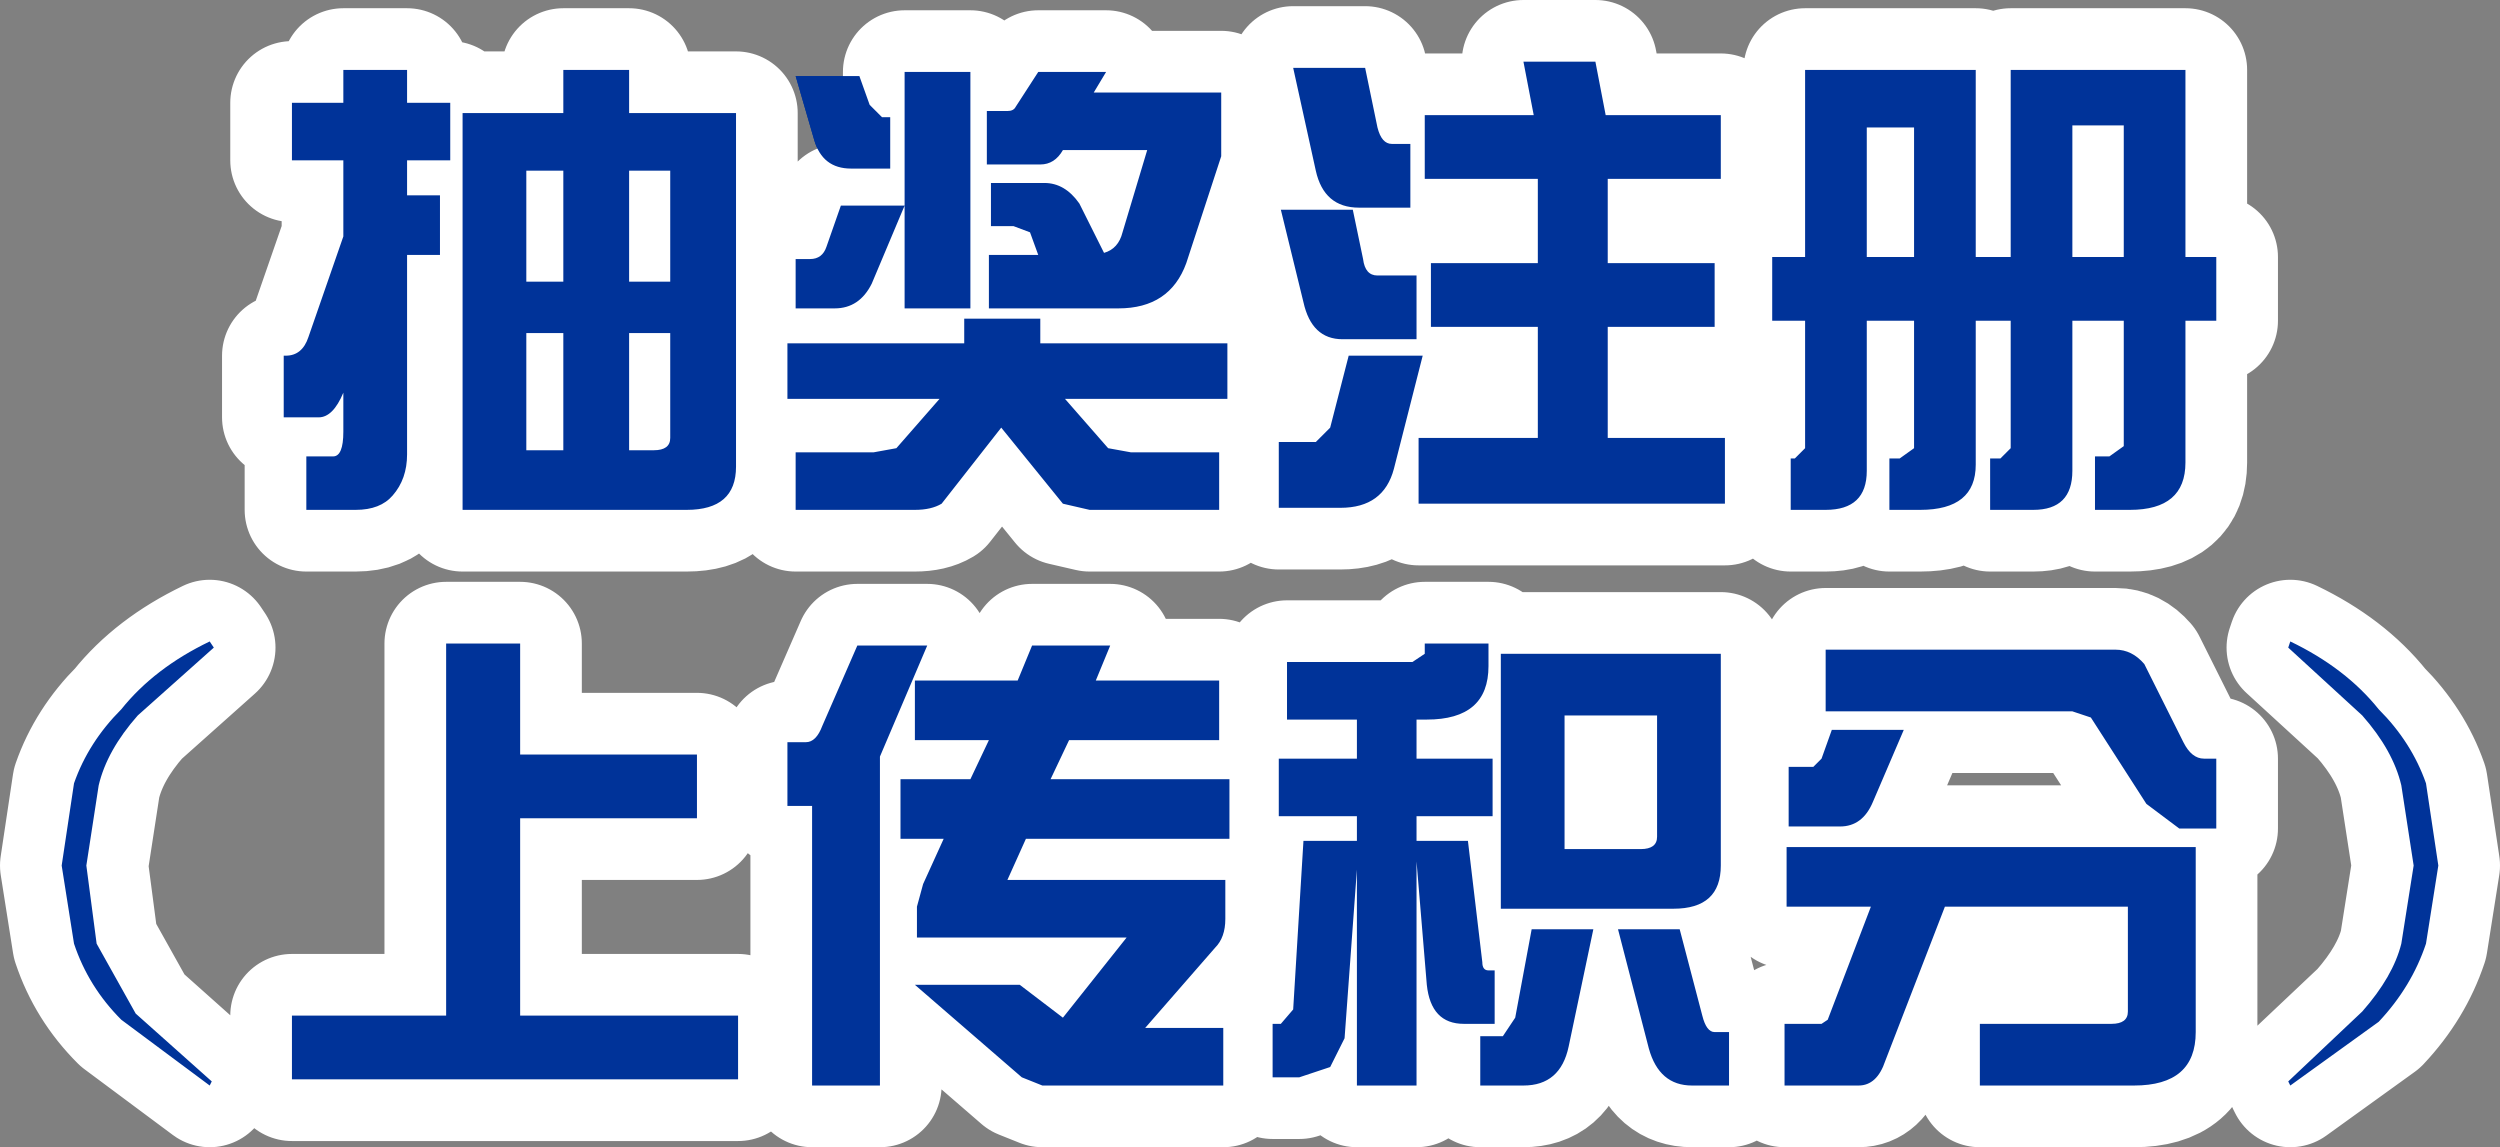 <?xml version="1.0" encoding="UTF-8" standalone="no"?>
<svg xmlns:xlink="http://www.w3.org/1999/xlink" height="27.9px" width="60.8px" xmlns="http://www.w3.org/2000/svg">
  <rect width="100%" height="100%" fill="#808080" stroke="none"/>
  <g transform="matrix(1.0, 0.0, 0.0, 1.0, 30.4, 13.95)">
    <path d="M8.4 -12.45 L8.65 -11.15 11.45 -11.15 11.45 -9.6 8.7 -9.6 8.7 -7.55 11.3 -7.55 11.3 -6.0 8.7 -6.0 8.7 -3.3 11.55 -3.3 11.55 -1.7 4.1 -1.7 4.1 -3.3 7.0 -3.3 7.0 -6.0 4.4 -6.0 4.4 -7.55 7.0 -7.55 7.0 -9.6 4.25 -9.6 4.25 -11.15 6.9 -11.15 6.65 -12.45 8.4 -12.45 M3.9 -10.45 L3.9 -8.9 2.65 -8.9 Q1.8 -8.9 1.6 -9.8 L1.05 -12.3 2.8 -12.3 3.1 -10.85 Q3.2 -10.45 3.45 -10.45 L3.9 -10.45 M2.5 -8.85 L2.75 -7.65 Q2.8 -7.25 3.1 -7.25 L4.05 -7.25 4.05 -5.7 2.25 -5.7 Q1.5 -5.7 1.3 -6.6 L0.75 -8.85 2.5 -8.85 M1.95 -3.55 L2.4 -5.3 4.2 -5.3 3.5 -2.55 Q3.25 -1.6 2.2 -1.6 L0.7 -1.6 0.7 -3.2 1.6 -3.2 1.95 -3.55 M18.5 -12.25 L22.75 -12.25 22.75 -7.7 23.5 -7.7 23.5 -6.15 22.75 -6.15 22.75 -2.7 Q22.75 -1.55 21.4 -1.55 L20.55 -1.55 20.55 -2.85 20.9 -2.85 21.25 -3.1 21.25 -6.15 20.0 -6.15 20.0 -2.5 Q20.0 -1.55 19.05 -1.55 L18.0 -1.55 18.0 -2.8 18.25 -2.8 18.5 -3.05 18.5 -6.15 17.65 -6.15 17.65 -2.65 Q17.65 -1.55 16.3 -1.55 L15.55 -1.55 15.55 -2.8 15.8 -2.8 16.15 -3.05 16.15 -6.15 15.0 -6.15 15.0 -2.5 Q15.0 -1.55 14.0 -1.55 L13.15 -1.55 13.15 -2.8 13.25 -2.8 13.5 -3.05 13.5 -6.15 12.7 -6.15 12.7 -7.7 13.5 -7.7 13.5 -12.25 17.65 -12.25 17.65 -7.7 18.5 -7.7 18.5 -12.25 M20.0 -7.7 L21.25 -7.7 21.25 -10.9 20.0 -10.9 20.0 -7.7 M16.15 -10.85 L15.0 -10.85 15.0 -7.7 16.15 -7.7 16.15 -10.85 M27.05 3.45 L25.25 1.8 25.3 1.65 Q26.65 2.3 27.45 3.3 28.25 4.1 28.6 5.1 L28.9 7.1 28.6 9.0 Q28.25 10.05 27.45 10.9 L25.3 12.45 25.25 12.35 27.05 10.65 Q27.8 9.8 28.0 9.0 L28.3 7.1 28.0 5.15 Q27.8 4.3 27.05 3.45 M21.75 2.2 L22.7 4.1 Q22.9 4.5 23.2 4.5 L23.5 4.5 23.5 6.2 22.6 6.2 21.8 5.6 20.45 3.5 20.0 3.35 14.0 3.35 14.0 1.85 21.05 1.85 Q21.45 1.85 21.75 2.2 M23.0 11.15 Q23.0 12.45 21.5 12.45 L17.75 12.45 17.75 10.95 20.95 10.95 Q21.35 10.95 21.35 10.65 L21.35 8.1 16.9 8.1 15.45 11.85 Q15.25 12.45 14.8 12.45 L13.0 12.45 13.0 10.95 13.9 10.95 14.05 10.85 15.1 8.1 13.05 8.1 13.05 6.65 23.0 6.65 23.0 11.15 M13.1 6.15 L13.1 4.7 13.7 4.7 13.9 4.5 14.15 3.8 15.9 3.8 15.15 5.55 Q14.9 6.15 14.35 6.15 L13.1 6.15 M10.3 8.15 L6.1 8.15 6.1 1.95 11.45 1.95 11.45 7.1 Q11.45 8.15 10.3 8.15 M11.3 11.15 L11.65 11.15 11.65 12.45 10.75 12.45 Q9.95 12.45 9.7 11.55 L8.95 8.65 10.45 8.65 11.0 10.75 Q11.1 11.15 11.3 11.15 M5.8 2.25 Q5.8 3.55 4.3 3.55 L4.05 3.55 4.05 4.5 5.9 4.5 5.9 5.9 4.05 5.9 4.05 6.5 5.3 6.5 5.65 9.45 Q5.65 9.65 5.8 9.65 L5.95 9.65 5.95 10.95 5.2 10.95 Q4.4 10.95 4.3 10.0 L4.05 7.0 4.05 12.45 2.6 12.45 2.6 7.2 2.3 11.3 1.95 12.0 1.2 12.25 0.55 12.25 0.55 10.95 0.75 10.95 1.05 10.6 1.3 6.5 2.6 6.5 2.6 5.9 0.7 5.9 0.7 4.5 2.6 4.5 2.6 3.55 0.9 3.55 0.9 2.15 3.95 2.15 4.25 1.95 4.25 1.7 5.8 1.7 5.8 2.25 M7.65 3.45 L7.65 6.7 9.5 6.7 Q9.9 6.7 9.9 6.4 L9.9 3.45 7.65 3.45 M6.15 11.25 L6.45 10.8 6.85 8.65 8.35 8.65 7.75 11.5 Q7.55 12.45 6.65 12.45 L5.6 12.45 5.6 11.25 6.15 11.25 M-22.05 -12.25 L-20.5 -12.25 -20.5 -11.45 -19.45 -11.45 -19.45 -10.05 -20.5 -10.05 -20.5 -9.2 -19.7 -9.2 -19.7 -7.75 -20.5 -7.75 -20.5 -2.9 Q-20.5 -2.3 -20.85 -1.9 -21.15 -1.55 -21.75 -1.55 L-22.95 -1.55 -22.95 -2.85 -22.3 -2.85 Q-22.05 -2.85 -22.05 -3.45 L-22.05 -4.4 Q-22.3 -3.8 -22.65 -3.8 L-23.5 -3.8 -23.5 -5.3 -23.45 -5.3 Q-23.05 -5.3 -22.9 -5.75 L-22.05 -8.2 -22.05 -10.05 -23.3 -10.05 -23.3 -11.45 -22.05 -11.45 -22.05 -12.25 M-11.05 -12.1 L-9.5 -12.1 -9.25 -11.4 -8.95 -11.1 -8.75 -11.1 -8.75 -9.85 -9.7 -9.85 Q-10.4 -9.85 -10.6 -10.55 L-11.05 -12.1 M-15.1 -9.8 L-15.1 -7.1 -14.1 -7.1 -14.1 -9.8 -15.1 -9.8 M-15.1 -11.2 L-12.5 -11.2 -12.5 -2.6 Q-12.5 -1.55 -13.7 -1.55 L-19.15 -1.55 -19.15 -11.2 -16.7 -11.2 -16.7 -12.25 -15.1 -12.25 -15.1 -11.2 M-10.3 -7.95 L-9.95 -8.95 -8.4 -8.95 -8.4 -12.2 -6.8 -12.2 -6.8 -6.45 -8.4 -6.45 -8.4 -8.95 -9.2 -7.05 Q-9.5 -6.45 -10.1 -6.45 L-11.05 -6.45 -11.05 -7.65 -10.7 -7.65 Q-10.4 -7.65 -10.3 -7.95 M-17.6 -7.1 L-16.7 -7.1 -16.7 -9.8 -17.6 -9.8 -17.6 -7.1 M-17.6 -3.0 L-16.7 -3.0 -16.7 -5.85 -17.6 -5.85 -17.6 -3.0 M-11.25 -5.6 L-6.95 -5.6 -6.95 -6.2 -5.1 -6.2 -5.1 -5.6 -0.55 -5.6 -0.55 -4.25 -4.5 -4.25 -3.45 -3.05 -2.9 -2.95 -0.75 -2.95 -0.75 -1.55 -3.9 -1.55 -4.55 -1.7 -6.05 -3.55 -7.5 -1.7 Q-7.75 -1.55 -8.15 -1.55 L-11.05 -1.55 -11.05 -2.95 -9.15 -2.95 -8.6 -3.05 -7.55 -4.25 -11.25 -4.25 -11.25 -5.6 M-14.5 -3.0 Q-14.1 -3.0 -14.1 -3.3 L-14.1 -5.85 -15.1 -5.85 -15.1 -3.0 -14.5 -3.0 M-0.7 -10.15 L-1.55 -7.55 Q-1.95 -6.45 -3.2 -6.45 L-6.35 -6.45 -6.35 -7.75 -5.15 -7.75 -5.35 -8.3 -5.75 -8.45 -6.3 -8.45 -6.3 -9.5 -5.0 -9.5 Q-4.5 -9.5 -4.15 -9.0 L-3.55 -7.8 Q-3.2 -7.9 -3.1 -8.3 L-2.5 -10.3 -4.55 -10.3 Q-4.75 -9.95 -5.1 -9.95 L-6.4 -9.95 -6.4 -11.25 -5.9 -11.25 Q-5.75 -11.25 -5.7 -11.35 L-5.15 -12.2 -3.5 -12.2 -3.8 -11.7 -0.7 -11.7 -0.7 -10.15 M-3.75 2.6 L-0.75 2.6 -0.75 4.05 -4.4 4.05 -4.85 5.0 -0.5 5.0 -0.5 6.45 -5.45 6.45 -5.9 7.45 -0.6 7.45 -0.6 8.4 Q-0.6 8.85 -0.85 9.1 L-2.55 11.05 -0.65 11.05 -0.65 12.45 -5.05 12.45 -5.55 12.25 -8.15 10.0 -5.6 10.0 -4.55 10.8 -3.0 8.85 -8.1 8.85 -8.1 8.1 -7.95 7.55 -7.45 6.45 -8.5 6.45 -8.5 5.0 -6.8 5.0 -6.35 4.05 -8.15 4.05 -8.15 2.6 -5.65 2.6 -5.3 1.75 -3.4 1.75 -3.75 2.6 M-9.0 4.45 L-9.0 12.45 -10.65 12.45 -10.65 5.65 -11.25 5.65 -11.25 4.1 -10.8 4.1 Q-10.55 4.1 -10.4 3.7 L-9.55 1.75 -7.85 1.75 -9.0 4.45 M-13.45 5.95 L-17.75 5.95 -17.75 10.75 -12.45 10.75 -12.45 12.3 -23.3 12.3 -23.3 10.75 -19.55 10.75 -19.55 1.7 -17.75 1.7 -17.75 4.4 -13.45 4.4 -13.45 5.95 M-25.2 1.8 L-27.05 3.45 Q-27.8 4.3 -28.0 5.15 L-28.3 7.1 -28.05 9.0 -27.1 10.7 -25.25 12.35 -25.3 12.45 -27.45 10.85 Q-28.25 10.05 -28.6 9.0 L-28.9 7.1 -28.6 5.1 Q-28.25 4.1 -27.45 3.3 -26.65 2.3 -25.3 1.65 L-25.2 1.8" fill="#003399" fill-rule="evenodd" stroke="none"/>
    <path d="M8.4 -12.45 L8.65 -11.15 11.45 -11.15 11.45 -9.6 8.7 -9.6 8.7 -7.55 11.3 -7.55 11.3 -6.0 8.7 -6.0 8.7 -3.3 11.55 -3.3 11.55 -1.7 4.1 -1.7 4.1 -3.3 7.0 -3.3 7.0 -6.0 4.4 -6.0 4.4 -7.55 7.0 -7.55 7.0 -9.6 4.25 -9.6 4.25 -11.15 6.9 -11.15 6.65 -12.45 8.4 -12.45 M3.9 -10.45 L3.9 -8.9 2.65 -8.9 Q1.8 -8.9 1.6 -9.8 L1.05 -12.3 2.8 -12.3 3.1 -10.85 Q3.2 -10.45 3.45 -10.45 L3.9 -10.45 M2.5 -8.85 L2.75 -7.65 Q2.8 -7.25 3.1 -7.25 L4.05 -7.25 4.05 -5.7 2.25 -5.7 Q1.5 -5.7 1.3 -6.6 L0.75 -8.85 2.5 -8.85 M1.95 -3.55 L2.4 -5.3 4.2 -5.3 3.5 -2.55 Q3.25 -1.6 2.2 -1.6 L0.7 -1.6 0.7 -3.2 1.6 -3.2 1.95 -3.55 M18.5 -12.25 L22.75 -12.25 22.75 -7.7 23.5 -7.7 23.5 -6.15 22.75 -6.15 22.75 -2.7 Q22.75 -1.55 21.4 -1.55 L20.55 -1.55 20.55 -2.85 20.9 -2.85 21.25 -3.1 21.25 -6.15 20.0 -6.15 20.0 -2.5 Q20.0 -1.55 19.05 -1.55 L18.0 -1.55 18.0 -2.8 18.25 -2.8 18.5 -3.05 18.5 -6.15 17.65 -6.15 17.65 -2.65 Q17.65 -1.55 16.3 -1.55 L15.55 -1.55 15.55 -2.8 15.8 -2.8 16.15 -3.05 16.15 -6.15 15.0 -6.15 15.0 -2.5 Q15.0 -1.55 14.0 -1.55 L13.15 -1.55 13.15 -2.8 13.25 -2.8 13.5 -3.05 13.5 -6.15 12.7 -6.15 12.7 -7.7 13.5 -7.7 13.5 -12.25 17.65 -12.25 17.65 -7.7 18.5 -7.7 18.5 -12.25 M20.0 -7.7 L21.25 -7.7 21.25 -10.9 20.0 -10.9 20.0 -7.7 M16.15 -10.85 L15.0 -10.85 15.0 -7.7 16.15 -7.7 16.15 -10.85 M27.05 3.45 L25.25 1.8 25.3 1.65 Q26.65 2.3 27.45 3.3 28.25 4.1 28.6 5.1 L28.9 7.1 28.6 9.0 Q28.25 10.05 27.45 10.9 L25.3 12.45 25.25 12.35 27.05 10.65 Q27.8 9.8 28.0 9.0 L28.3 7.1 28.0 5.15 Q27.8 4.3 27.05 3.45 M21.75 2.2 L22.7 4.1 Q22.9 4.5 23.2 4.5 L23.5 4.5 23.5 6.2 22.6 6.2 21.8 5.6 20.45 3.5 20.0 3.35 14.0 3.35 14.0 1.85 21.05 1.85 Q21.45 1.85 21.75 2.2 M23.0 11.15 Q23.0 12.45 21.5 12.45 L17.75 12.45 17.75 10.95 20.95 10.95 Q21.35 10.95 21.35 10.65 L21.35 8.1 16.9 8.1 15.45 11.85 Q15.25 12.45 14.8 12.45 L13.0 12.45 13.0 10.95 13.9 10.95 14.05 10.85 15.1 8.1 13.05 8.1 13.05 6.65 23.0 6.65 23.0 11.15 M13.1 6.15 L13.1 4.7 13.7 4.7 13.9 4.5 14.15 3.8 15.9 3.8 15.15 5.55 Q14.9 6.15 14.35 6.15 L13.1 6.15 M10.3 8.15 L6.1 8.15 6.1 1.95 11.45 1.95 11.45 7.1 Q11.45 8.15 10.3 8.15 M11.3 11.15 L11.65 11.15 11.65 12.45 10.75 12.45 Q9.95 12.45 9.7 11.55 L8.95 8.65 10.45 8.65 11.0 10.75 Q11.1 11.15 11.3 11.15 M5.8 2.25 Q5.8 3.55 4.3 3.55 L4.05 3.55 4.05 4.5 5.9 4.5 5.9 5.9 4.05 5.9 4.05 6.5 5.3 6.5 5.65 9.45 Q5.65 9.65 5.8 9.65 L5.95 9.65 5.95 10.95 5.2 10.95 Q4.4 10.95 4.3 10.0 L4.05 7.0 4.05 12.45 2.6 12.45 2.6 7.2 2.3 11.3 1.95 12.0 1.2 12.25 0.55 12.25 0.55 10.95 0.75 10.95 1.05 10.6 1.3 6.5 2.6 6.5 2.6 5.9 0.7 5.9 0.7 4.5 2.6 4.5 2.6 3.55 0.9 3.55 0.9 2.15 3.95 2.15 4.25 1.95 4.25 1.7 5.8 1.7 5.8 2.25 M7.65 3.45 L7.65 6.7 9.5 6.7 Q9.9 6.7 9.9 6.4 L9.9 3.45 7.65 3.45 M6.15 11.25 L6.45 10.8 6.85 8.65 8.35 8.65 7.75 11.5 Q7.55 12.45 6.65 12.45 L5.6 12.45 5.6 11.25 6.15 11.25 M-22.05 -12.25 L-20.5 -12.25 -20.5 -11.45 -19.45 -11.45 -19.45 -10.05 -20.5 -10.05 -20.5 -9.2 -19.7 -9.2 -19.7 -7.75 -20.5 -7.75 -20.5 -2.9 Q-20.5 -2.3 -20.85 -1.9 -21.15 -1.55 -21.75 -1.55 L-22.95 -1.55 -22.95 -2.85 -22.3 -2.85 Q-22.05 -2.85 -22.05 -3.45 L-22.05 -4.4 Q-22.3 -3.8 -22.65 -3.8 L-23.5 -3.8 -23.5 -5.3 -23.45 -5.3 Q-23.05 -5.3 -22.9 -5.75 L-22.05 -8.2 -22.05 -10.05 -23.3 -10.05 -23.3 -11.45 -22.05 -11.45 -22.05 -12.25 M-15.1 -9.8 L-15.1 -7.1 -14.1 -7.1 -14.1 -9.8 -15.1 -9.8 M-15.1 -11.2 L-12.5 -11.2 -12.5 -2.6 Q-12.5 -1.55 -13.7 -1.55 L-19.15 -1.55 -19.15 -11.2 -16.7 -11.2 -16.7 -12.25 -15.1 -12.25 -15.1 -11.2 M-10.3 -7.95 L-9.95 -8.95 -8.4 -8.95 -8.4 -12.2 -6.8 -12.2 -6.8 -6.45 -8.4 -6.45 -8.4 -8.95 -9.2 -7.05 Q-9.5 -6.45 -10.1 -6.45 L-11.05 -6.45 -11.05 -7.65 -10.7 -7.65 Q-10.4 -7.65 -10.3 -7.95 M-17.6 -7.1 L-16.7 -7.1 -16.7 -9.8 -17.6 -9.8 -17.6 -7.1 M-17.6 -3.0 L-16.7 -3.0 -16.7 -5.85 -17.6 -5.85 -17.6 -3.0 M-11.25 -5.6 L-6.95 -5.6 -6.95 -6.2 -5.1 -6.2 -5.1 -5.6 -0.55 -5.6 -0.55 -4.25 -4.5 -4.25 -3.45 -3.05 -2.9 -2.95 -0.75 -2.95 -0.75 -1.55 -3.9 -1.55 -4.55 -1.7 -6.05 -3.55 -7.5 -1.7 Q-7.75 -1.55 -8.15 -1.55 L-11.05 -1.55 -11.05 -2.95 -9.15 -2.95 -8.6 -3.05 -7.55 -4.25 -11.25 -4.25 -11.25 -5.6 M-14.5 -3.0 Q-14.1 -3.0 -14.1 -3.3 L-14.1 -5.85 -15.1 -5.85 -15.1 -3.0 -14.5 -3.0 M-0.7 -10.15 L-1.55 -7.55 Q-1.95 -6.45 -3.2 -6.45 L-6.35 -6.45 -6.35 -7.75 -5.15 -7.75 -5.35 -8.3 -5.75 -8.45 -6.3 -8.45 -6.3 -9.5 -5.0 -9.5 Q-4.5 -9.5 -4.15 -9.0 L-3.55 -7.8 Q-3.2 -7.9 -3.1 -8.3 L-2.5 -10.3 -4.55 -10.3 Q-4.75 -9.95 -5.1 -9.95 L-6.4 -9.95 -6.4 -11.25 -5.9 -11.25 Q-5.75 -11.25 -5.7 -11.35 L-5.15 -12.2 -3.5 -12.2 -3.8 -11.7 -0.7 -11.7 -0.7 -10.15 M-3.75 2.6 L-0.75 2.6 -0.75 4.05 -4.4 4.05 -4.85 5.0 -0.5 5.0 -0.5 6.45 -5.45 6.45 -5.9 7.45 -0.6 7.45 -0.6 8.4 Q-0.6 8.85 -0.85 9.1 L-2.55 11.05 -0.65 11.05 -0.65 12.45 -5.05 12.45 -5.55 12.25 -8.15 10.0 -5.6 10.0 -4.55 10.8 -3.0 8.85 -8.1 8.85 -8.1 8.1 -7.95 7.55 -7.45 6.45 -8.5 6.45 -8.5 5.0 -6.8 5.0 -6.35 4.05 -8.15 4.05 -8.15 2.6 -5.65 2.6 -5.3 1.75 -3.4 1.75 -3.75 2.6 M-9.0 4.45 L-9.0 12.45 -10.65 12.45 -10.65 5.65 -11.25 5.65 -11.25 4.1 -10.8 4.1 Q-10.55 4.1 -10.4 3.7 L-9.55 1.75 -7.85 1.75 -9.0 4.45 M-13.45 5.95 L-17.75 5.95 -17.75 10.75 -12.45 10.75 -12.45 12.3 -23.3 12.3 -23.3 10.75 -19.55 10.75 -19.55 1.7 -17.75 1.7 -17.75 4.4 -13.45 4.4 -13.45 5.95 M-25.2 1.8 L-27.05 3.45 Q-27.8 4.3 -28.0 5.15 L-28.3 7.1 -28.05 9.0 -27.1 10.7 -25.25 12.35 -25.3 12.45 -27.45 10.85 Q-28.25 10.05 -28.6 9.0 L-28.9 7.1 -28.6 5.1 Q-28.25 4.1 -27.45 3.3 -26.65 2.3 -25.3 1.65 L-25.2 1.8" fill="none" stroke="#ffffff" stroke-linecap="round" stroke-linejoin="round" stroke-width="3.0"/>
    <path d="M8.4 -12.45 L8.65 -11.15 11.45 -11.15 11.45 -9.6 8.7 -9.6 8.7 -7.55 11.3 -7.55 11.3 -6.0 8.7 -6.0 8.7 -3.3 11.55 -3.3 11.55 -1.7 4.1 -1.7 4.1 -3.3 7.0 -3.3 7.0 -6.0 4.4 -6.0 4.4 -7.55 7.0 -7.55 7.0 -9.6 4.25 -9.6 4.25 -11.15 6.9 -11.15 6.65 -12.45 8.4 -12.45 M3.9 -10.45 L3.9 -8.9 2.65 -8.9 Q1.8 -8.9 1.6 -9.8 L1.05 -12.3 2.8 -12.3 3.1 -10.85 Q3.2 -10.45 3.45 -10.45 L3.9 -10.45 M2.5 -8.85 L2.75 -7.65 Q2.8 -7.25 3.1 -7.25 L4.05 -7.25 4.05 -5.7 2.25 -5.7 Q1.5 -5.7 1.3 -6.6 L0.75 -8.85 2.5 -8.85 M1.95 -3.55 L2.4 -5.3 4.2 -5.3 3.5 -2.55 Q3.25 -1.6 2.2 -1.6 L0.7 -1.6 0.7 -3.2 1.6 -3.2 1.95 -3.55 M16.15 -10.85 L15.0 -10.85 15.0 -7.7 16.15 -7.7 16.15 -10.85 M20.0 -7.7 L21.25 -7.7 21.25 -10.9 20.0 -10.9 20.0 -7.7 M18.5 -12.25 L22.75 -12.25 22.75 -7.7 23.5 -7.7 23.5 -6.15 22.75 -6.15 22.75 -2.7 Q22.75 -1.55 21.4 -1.55 L20.55 -1.55 20.55 -2.85 20.9 -2.85 21.25 -3.1 21.25 -6.15 20.0 -6.15 20.0 -2.5 Q20.0 -1.55 19.05 -1.55 L18.0 -1.55 18.0 -2.8 18.25 -2.8 18.5 -3.05 18.5 -6.15 17.65 -6.15 17.65 -2.65 Q17.65 -1.55 16.3 -1.55 L15.55 -1.55 15.55 -2.8 15.8 -2.8 16.15 -3.05 16.15 -6.15 15.0 -6.15 15.0 -2.5 Q15.0 -1.55 14.0 -1.55 L13.15 -1.55 13.15 -2.8 13.25 -2.8 13.5 -3.05 13.5 -6.15 12.7 -6.15 12.7 -7.7 13.5 -7.7 13.5 -12.25 17.65 -12.25 17.65 -7.7 18.5 -7.7 18.5 -12.25 M27.05 3.45 L25.25 1.8 25.3 1.65 Q26.65 2.3 27.45 3.3 28.25 4.1 28.6 5.1 L28.9 7.1 28.6 9.0 Q28.25 10.05 27.45 10.9 L25.3 12.45 25.25 12.35 27.05 10.65 Q27.8 9.8 28.0 9.0 L28.3 7.1 28.0 5.15 Q27.8 4.3 27.05 3.45 M21.75 2.2 L22.7 4.1 Q22.9 4.5 23.2 4.5 L23.5 4.5 23.5 6.2 22.6 6.2 21.8 5.6 20.45 3.5 20.0 3.35 14.0 3.35 14.0 1.85 21.05 1.85 Q21.45 1.85 21.75 2.2 M23.0 11.15 Q23.0 12.45 21.5 12.45 L17.75 12.45 17.75 10.95 20.95 10.95 Q21.35 10.95 21.35 10.65 L21.35 8.1 16.9 8.1 15.45 11.85 Q15.25 12.45 14.8 12.45 L13.0 12.45 13.0 10.95 13.9 10.95 14.05 10.85 15.1 8.1 13.05 8.1 13.05 6.65 23.0 6.65 23.0 11.15 M13.1 6.15 L13.1 4.7 13.7 4.7 13.9 4.5 14.15 3.8 15.9 3.8 15.15 5.55 Q14.9 6.15 14.35 6.15 L13.1 6.15 M10.3 8.15 L6.1 8.15 6.1 1.95 11.45 1.95 11.45 7.1 Q11.45 8.15 10.3 8.15 M11.3 11.15 L11.65 11.15 11.65 12.45 10.75 12.45 Q9.95 12.45 9.7 11.55 L8.95 8.65 10.45 8.65 11.0 10.75 Q11.1 11.15 11.3 11.15 M7.65 3.45 L7.65 6.7 9.5 6.7 Q9.9 6.7 9.9 6.4 L9.9 3.45 7.65 3.45 M5.8 2.25 Q5.8 3.55 4.3 3.55 L4.05 3.55 4.05 4.5 5.9 4.5 5.9 5.9 4.05 5.9 4.05 6.5 5.3 6.5 5.65 9.45 Q5.65 9.65 5.8 9.65 L5.95 9.65 5.95 10.95 5.2 10.95 Q4.4 10.95 4.3 10.0 L4.05 7.0 4.05 12.45 2.6 12.45 2.6 7.2 2.3 11.3 1.95 12.0 1.2 12.25 0.55 12.25 0.55 10.95 0.75 10.95 1.05 10.6 1.3 6.5 2.6 6.5 2.6 5.9 0.7 5.9 0.7 4.5 2.6 4.5 2.6 3.55 0.9 3.55 0.9 2.15 3.95 2.15 4.25 1.95 4.25 1.7 5.8 1.7 5.8 2.25 M6.15 11.25 L6.45 10.8 6.85 8.65 8.35 8.65 7.75 11.5 Q7.55 12.45 6.65 12.45 L5.6 12.45 5.6 11.25 6.15 11.25 M-22.05 -12.25 L-20.5 -12.25 -20.5 -11.45 -19.45 -11.45 -19.45 -10.05 -20.5 -10.05 -20.5 -9.2 -19.7 -9.2 -19.7 -7.75 -20.5 -7.75 -20.5 -2.9 Q-20.5 -2.3 -20.85 -1.9 -21.15 -1.55 -21.75 -1.55 L-22.95 -1.55 -22.95 -2.85 -22.3 -2.85 Q-22.05 -2.85 -22.05 -3.45 L-22.05 -4.4 Q-22.3 -3.8 -22.65 -3.8 L-23.5 -3.8 -23.5 -5.3 -23.45 -5.3 Q-23.05 -5.3 -22.9 -5.75 L-22.05 -8.2 -22.05 -10.05 -23.3 -10.05 -23.3 -11.45 -22.05 -11.45 -22.05 -12.25 M-11.05 -12.1 L-9.5 -12.1 -9.25 -11.4 -8.95 -11.1 -8.75 -11.1 -8.75 -9.85 -9.7 -9.85 Q-10.4 -9.85 -10.6 -10.55 L-11.05 -12.1 M-15.1 -9.8 L-15.1 -7.1 -14.1 -7.1 -14.1 -9.8 -15.1 -9.8 M-15.1 -11.2 L-12.5 -11.2 -12.5 -2.6 Q-12.5 -1.55 -13.7 -1.55 L-19.15 -1.55 -19.15 -11.2 -16.7 -11.2 -16.7 -12.25 -15.1 -12.25 -15.1 -11.2 M-10.3 -7.95 L-9.95 -8.95 -8.4 -8.95 -8.4 -12.2 -6.8 -12.2 -6.8 -6.45 -8.4 -6.45 -8.4 -8.95 -9.2 -7.05 Q-9.5 -6.45 -10.1 -6.45 L-11.05 -6.45 -11.05 -7.65 -10.7 -7.65 Q-10.4 -7.65 -10.3 -7.95 M-17.6 -7.1 L-16.7 -7.1 -16.7 -9.8 -17.6 -9.8 -17.6 -7.1 M-17.6 -3.0 L-16.7 -3.0 -16.7 -5.85 -17.6 -5.85 -17.6 -3.0 M-11.25 -5.6 L-6.95 -5.6 -6.95 -6.2 -5.1 -6.2 -5.1 -5.6 -0.55 -5.6 -0.55 -4.25 -4.5 -4.25 -3.45 -3.05 -2.9 -2.95 -0.75 -2.95 -0.75 -1.55 -3.9 -1.55 -4.55 -1.7 -6.05 -3.55 -7.5 -1.7 Q-7.75 -1.55 -8.15 -1.55 L-11.05 -1.55 -11.05 -2.95 -9.15 -2.95 -8.6 -3.05 -7.55 -4.25 -11.25 -4.25 -11.25 -5.6 M-14.5 -3.0 Q-14.1 -3.0 -14.1 -3.3 L-14.1 -5.85 -15.1 -5.85 -15.1 -3.0 -14.5 -3.0 M-0.7 -10.15 L-1.55 -7.55 Q-1.95 -6.45 -3.2 -6.45 L-6.35 -6.45 -6.35 -7.75 -5.15 -7.75 -5.35 -8.3 -5.75 -8.45 -6.3 -8.45 -6.3 -9.5 -5.0 -9.5 Q-4.5 -9.5 -4.15 -9.0 L-3.55 -7.8 Q-3.2 -7.9 -3.1 -8.3 L-2.5 -10.3 -4.55 -10.3 Q-4.75 -9.95 -5.1 -9.95 L-6.4 -9.95 -6.4 -11.25 -5.9 -11.25 Q-5.75 -11.25 -5.7 -11.35 L-5.15 -12.2 -3.5 -12.2 -3.8 -11.7 -0.7 -11.7 -0.7 -10.15 M-3.75 2.6 L-0.75 2.6 -0.75 4.05 -4.4 4.05 -4.85 5.0 -0.5 5.0 -0.5 6.45 -5.45 6.45 -5.9 7.45 -0.6 7.45 -0.6 8.4 Q-0.6 8.85 -0.85 9.1 L-2.55 11.05 -0.65 11.05 -0.65 12.45 -5.05 12.45 -5.55 12.25 -8.15 10.0 -5.6 10.0 -4.55 10.8 -3.0 8.85 -8.1 8.85 -8.1 8.1 -7.95 7.55 -7.45 6.45 -8.5 6.45 -8.5 5.0 -6.8 5.0 -6.35 4.05 -8.15 4.05 -8.15 2.6 -5.65 2.6 -5.3 1.75 -3.4 1.75 -3.75 2.6 M-9.0 4.45 L-9.0 12.45 -10.65 12.45 -10.65 5.65 -11.25 5.65 -11.25 4.1 -10.8 4.1 Q-10.55 4.1 -10.4 3.7 L-9.55 1.75 -7.85 1.75 -9.0 4.45 M-13.45 5.95 L-17.75 5.95 -17.75 10.75 -12.45 10.75 -12.45 12.3 -23.3 12.3 -23.3 10.75 -19.55 10.75 -19.55 1.7 -17.75 1.7 -17.75 4.4 -13.45 4.4 -13.45 5.95 M-25.2 1.8 L-27.05 3.45 Q-27.8 4.3 -28.0 5.15 L-28.3 7.1 -28.05 9.0 -27.1 10.7 -25.25 12.35 -25.3 12.45 -27.45 10.85 Q-28.25 10.05 -28.6 9.0 L-28.9 7.1 -28.6 5.1 Q-28.25 4.1 -27.45 3.3 -26.65 2.3 -25.3 1.65 L-25.2 1.8" fill="#003399" fill-rule="evenodd" stroke="none"/>
  </g>
</svg>
